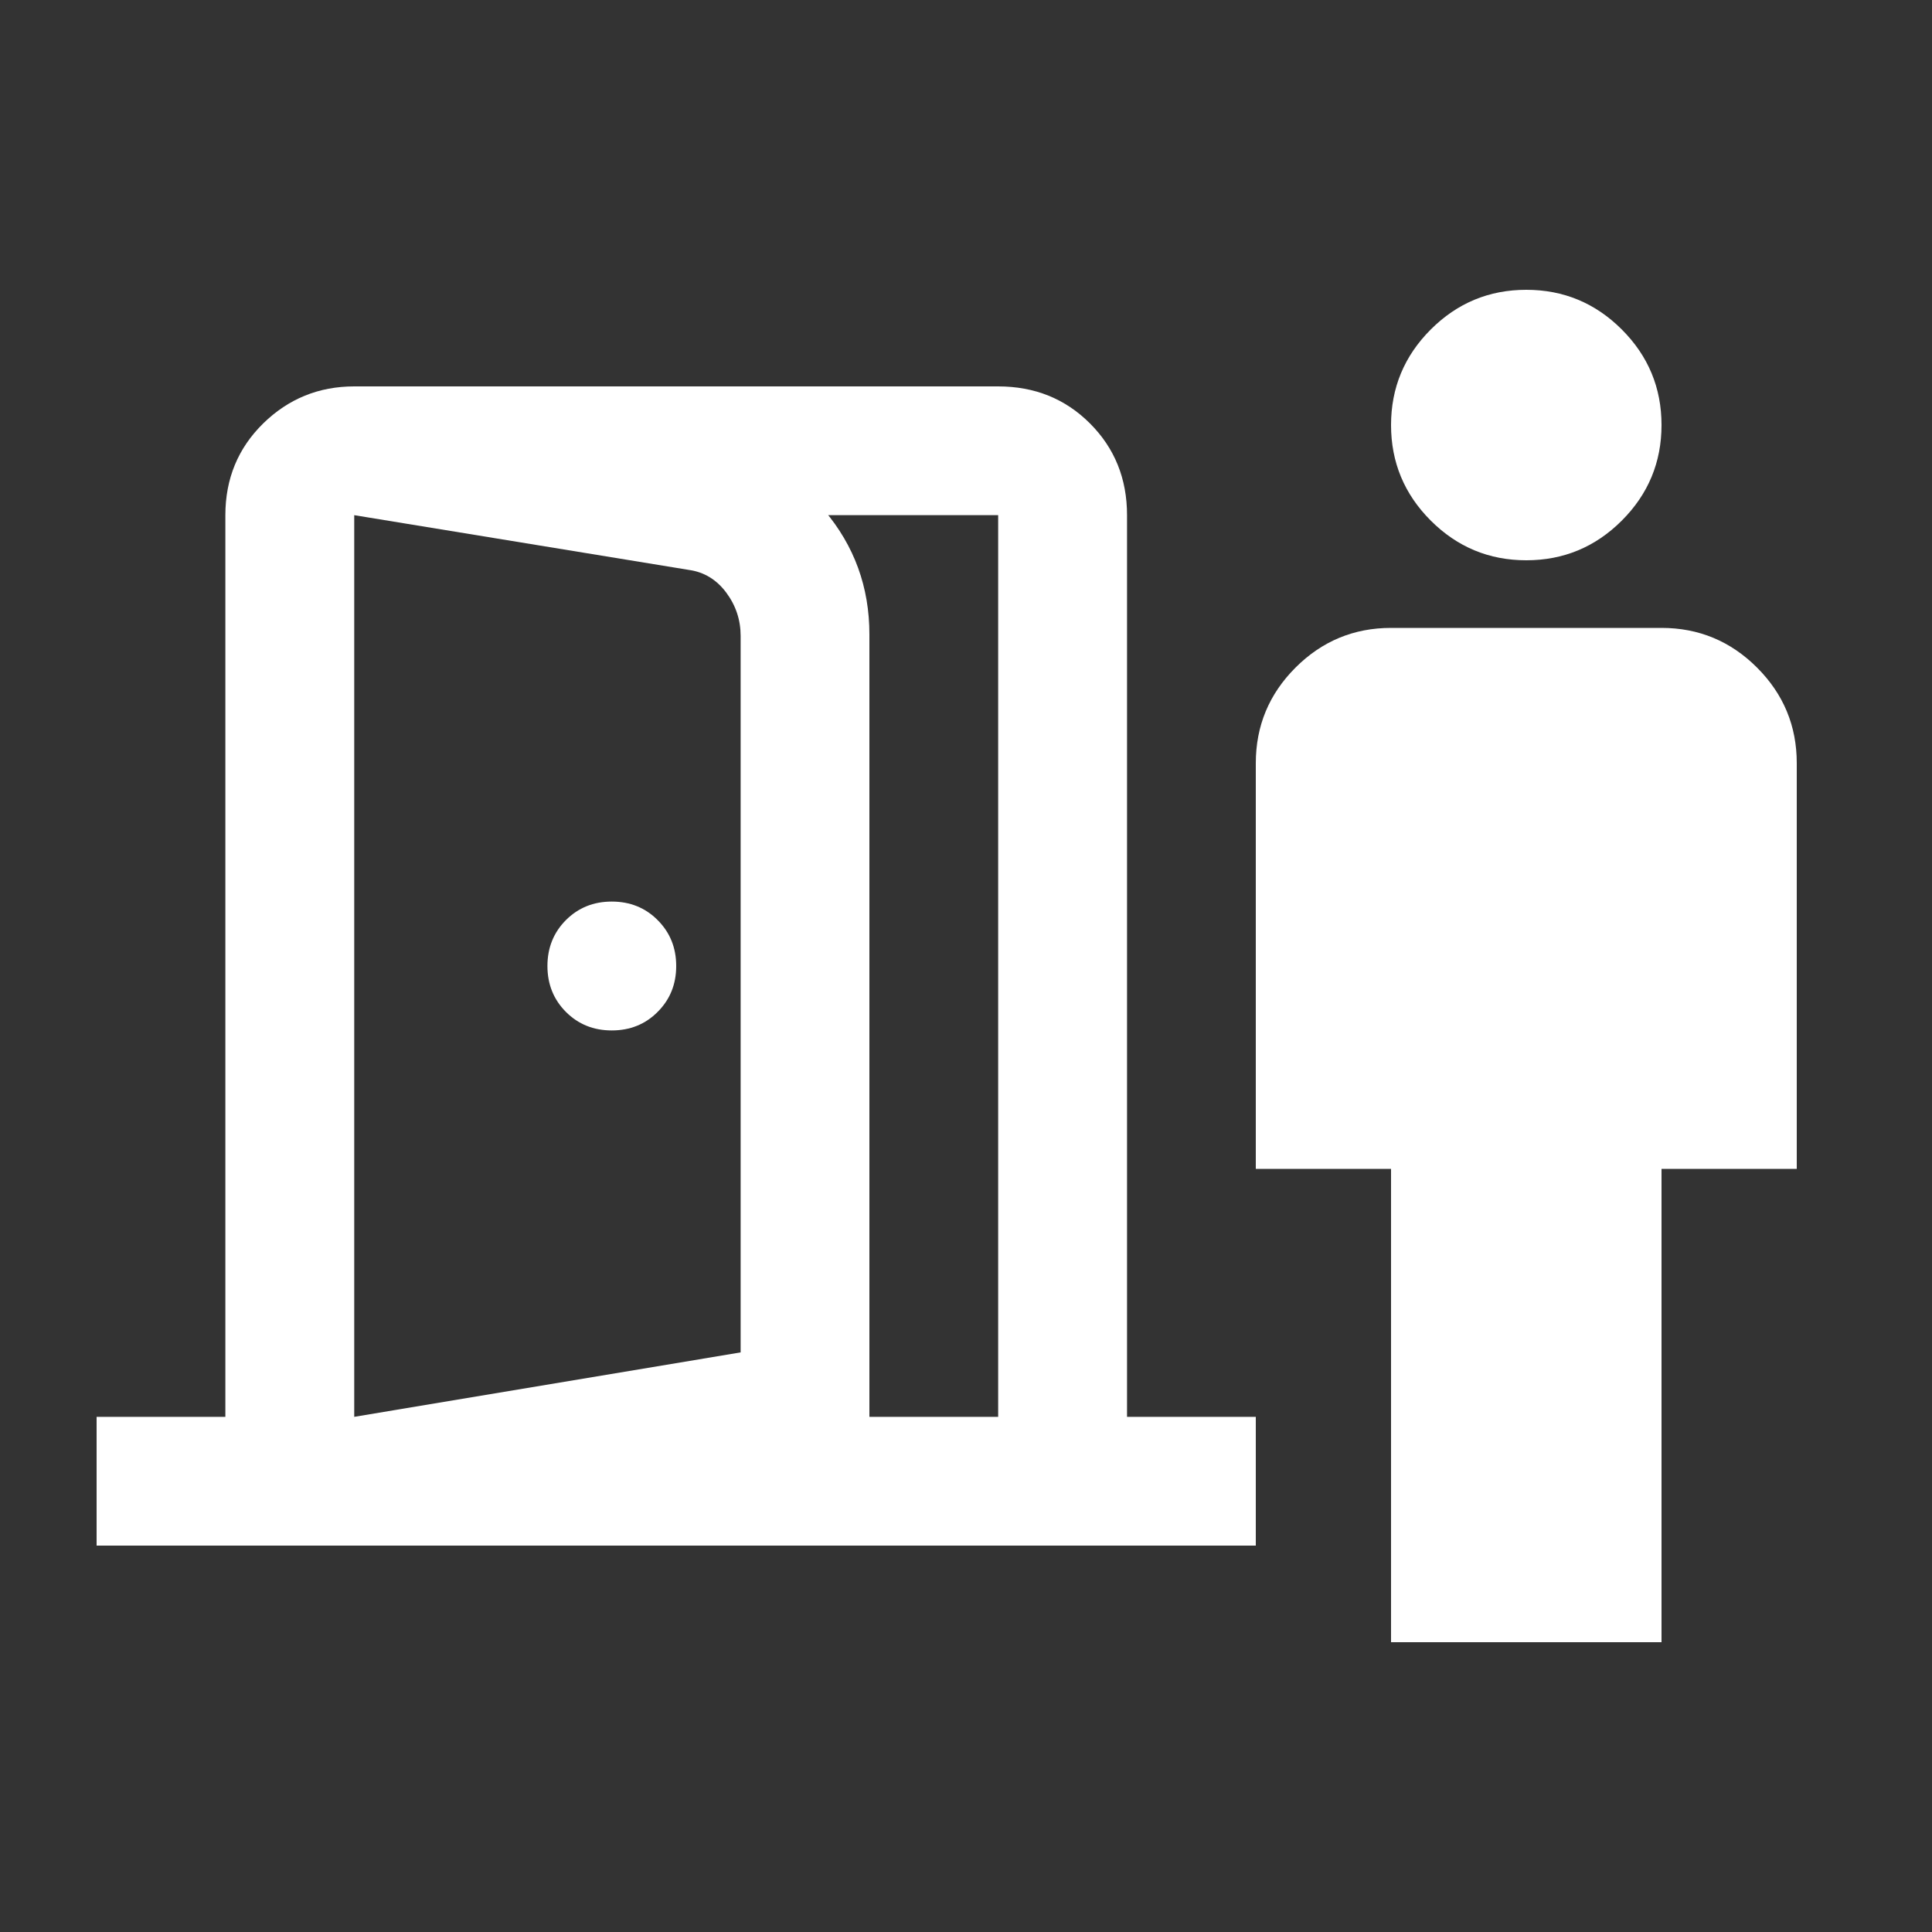 <svg width="20" height="20" viewBox="0 0 20 20" fill="none" xmlns="http://www.w3.org/2000/svg">
<rect x="0" y="0" width="20" height="20" fill="#333333" stroke="none"/>
<mask id="mask0_3372_2130" style="mask-type:alpha" maskUnits="userSpaceOnUse" x="0" y="0" width="24" height="24">
<rect width="24" height="24" fill="#D9D9D9"/>
</mask>
<g mask="url(#mask0_3372_2130)">
<path d="M6.333 10.667C6.522 10.667 6.681 10.603 6.808 10.475C6.936 10.347 7 10.189 7 10C7 9.811 6.936 9.653 6.808 9.525C6.681 9.397 6.522 9.333 6.333 9.333C6.144 9.333 5.986 9.397 5.858 9.525C5.731 9.653 5.667 9.811 5.667 10C5.667 10.189 5.731 10.347 5.858 10.475C5.986 10.603 6.144 10.667 6.333 10.667ZM3.667 16V14.667L7.667 14V6.583C7.667 6.417 7.617 6.267 7.517 6.133C7.417 6 7.289 5.922 7.133 5.9L3.667 5.333V4L7.333 4.6C7.822 4.689 8.222 4.917 8.533 5.283C8.844 5.65 9 6.078 9 6.567V15.1L3.667 16ZM1 16V14.667H2.333V5.333C2.333 4.956 2.464 4.639 2.725 4.383C2.986 4.128 3.3 4 3.667 4H10.333C10.711 4 11.028 4.128 11.283 4.383C11.539 4.639 11.667 4.956 11.667 5.333V14.667H13V16H1ZM3.667 14.667H10.333V5.333H3.667V14.667Z" fill="white"/>
<path d="M14.4 17V12.1H13V7.9C13 7.515 13.137 7.185 13.411 6.911C13.685 6.637 14.015 6.5 14.4 6.5H17.2C17.585 6.5 17.915 6.637 18.189 6.911C18.463 7.185 18.6 7.515 18.6 7.9V12.1H17.2V17H14.4ZM15.8 5.8C15.415 5.8 15.085 5.663 14.811 5.389C14.537 5.115 14.4 4.785 14.4 4.4C14.4 4.015 14.537 3.685 14.811 3.411C15.085 3.137 15.415 3 15.8 3C16.185 3 16.515 3.137 16.789 3.411C17.063 3.685 17.2 4.015 17.2 4.4C17.2 4.785 17.063 5.115 16.789 5.389C16.515 5.663 16.185 5.8 15.8 5.8Z" fill="white"/>
</g>
</svg>
